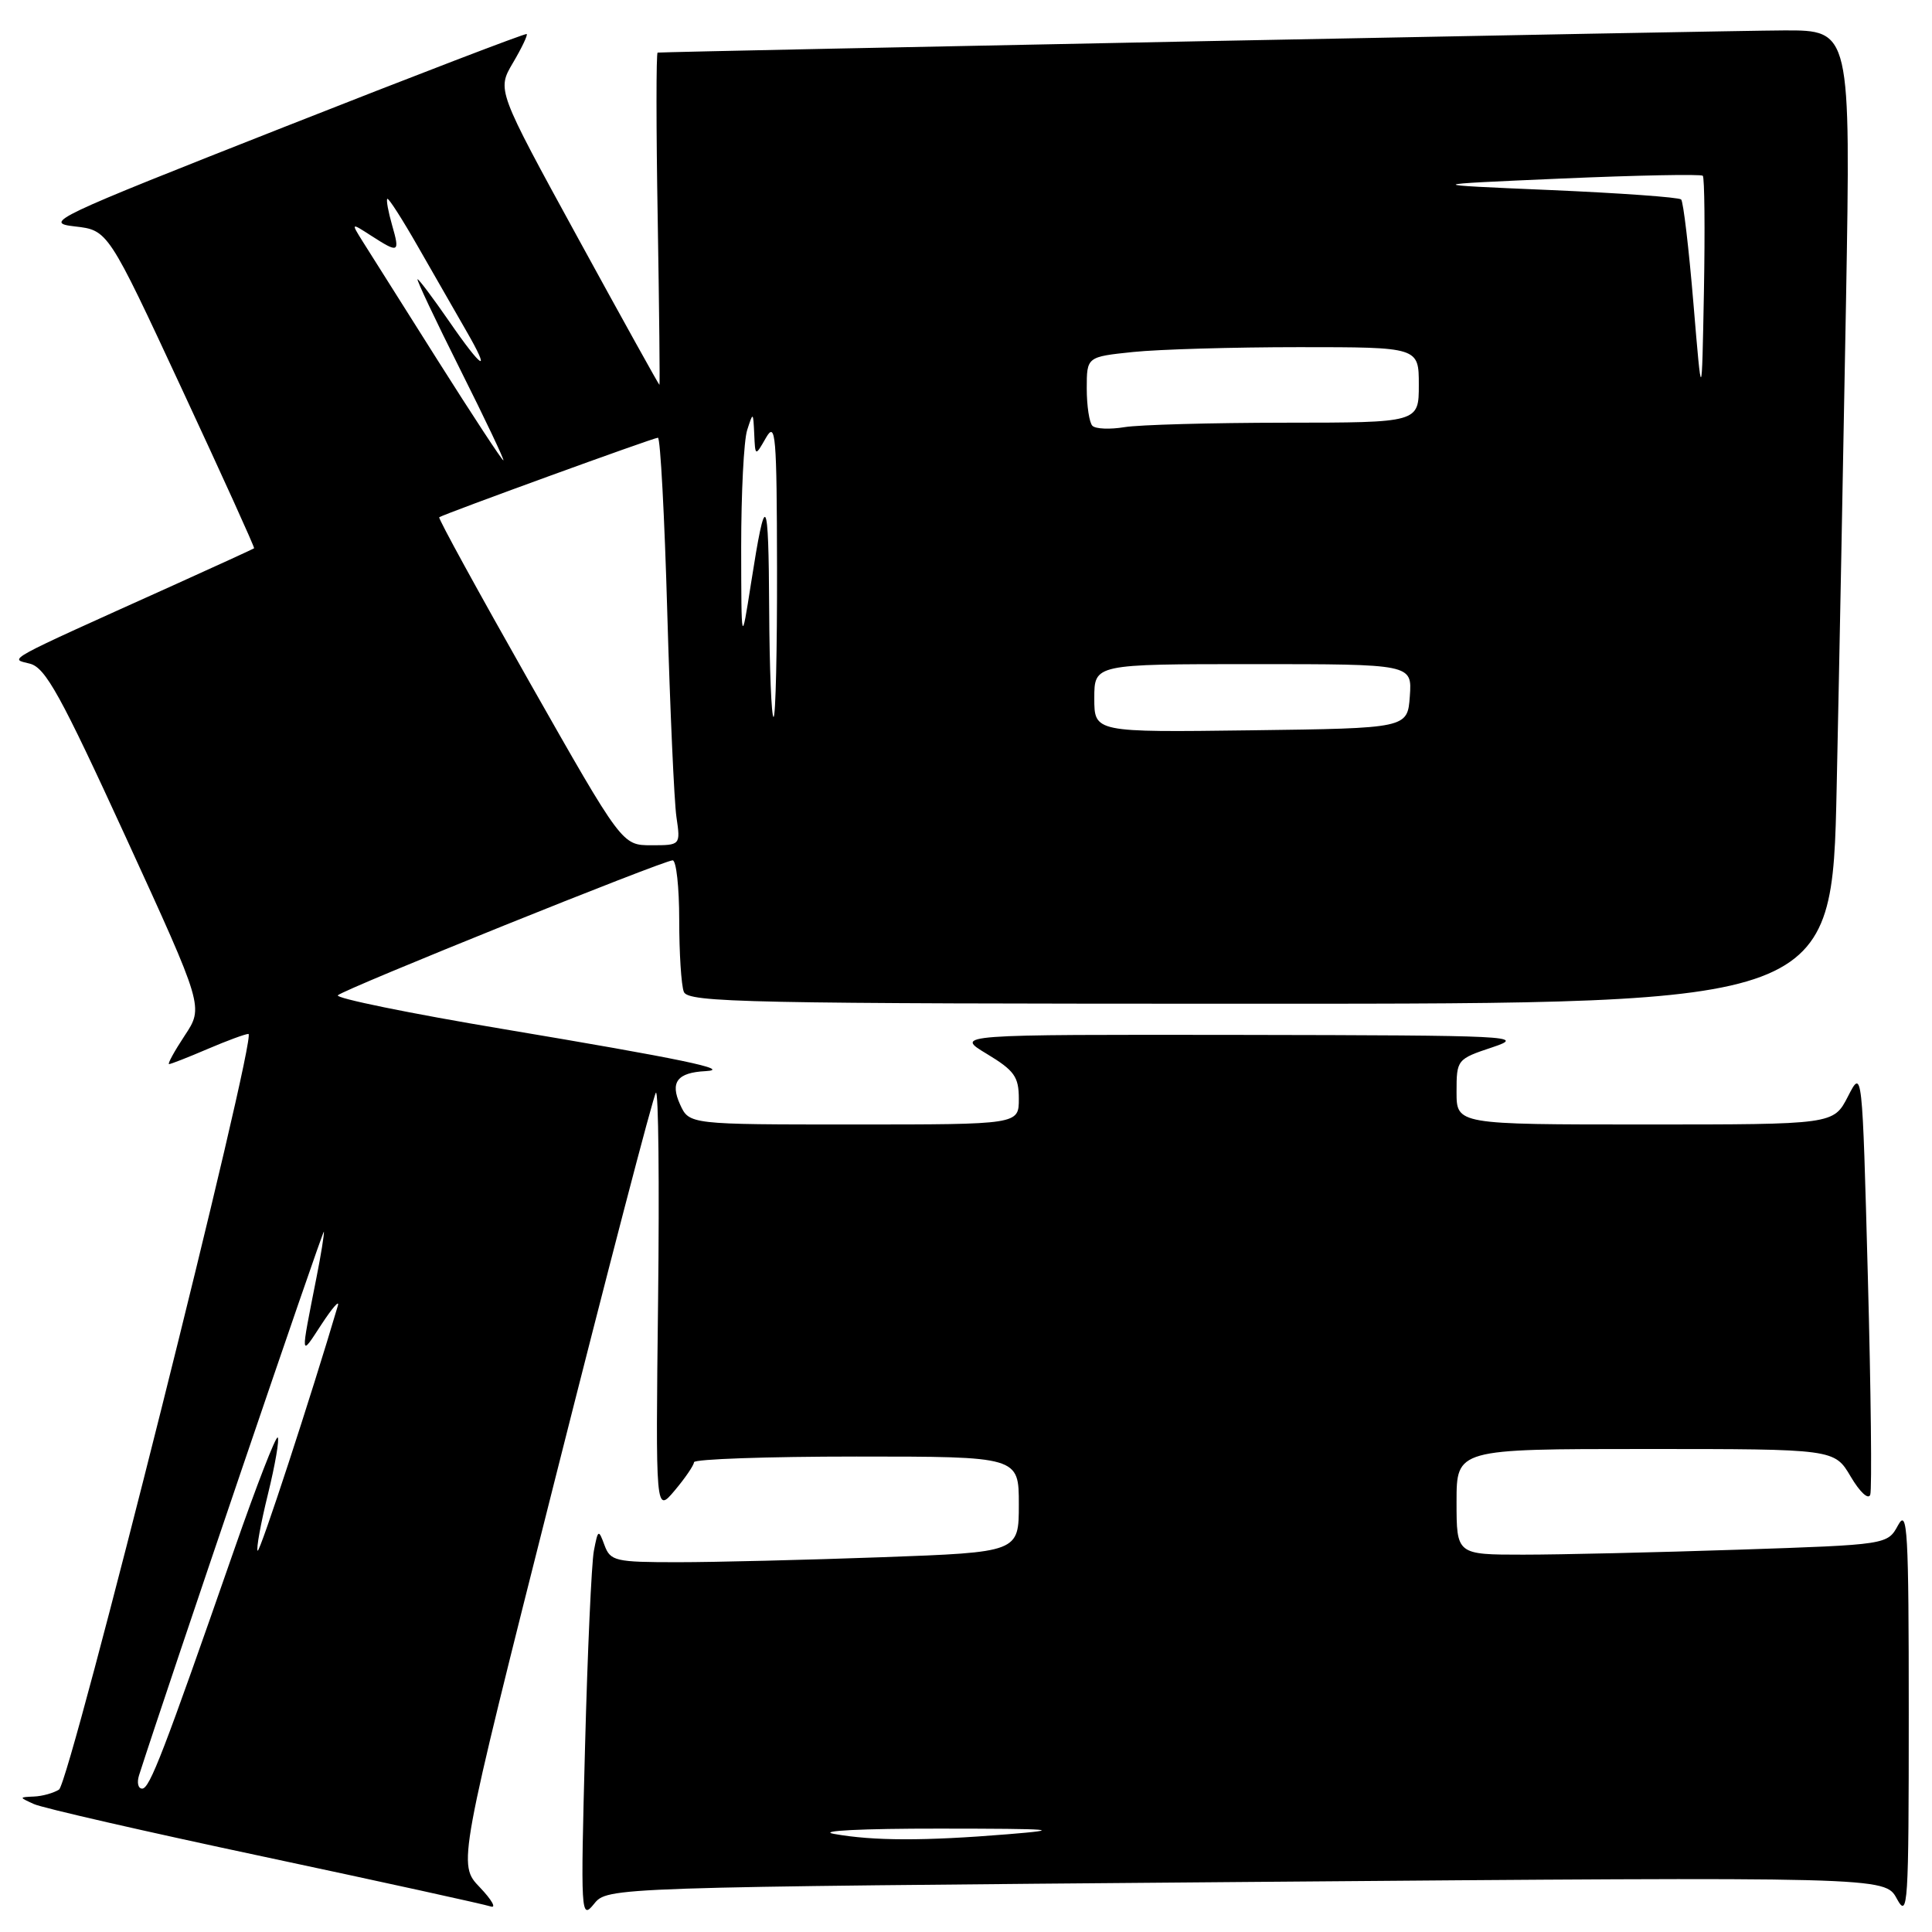 <?xml version="1.0" encoding="UTF-8" standalone="no"?>
<!DOCTYPE svg PUBLIC "-//W3C//DTD SVG 1.1//EN" "http://www.w3.org/Graphics/SVG/1.1/DTD/svg11.dtd" >
<svg xmlns="http://www.w3.org/2000/svg" xmlns:xlink="http://www.w3.org/1999/xlink" version="1.1" viewBox="0 0 256 256">
 <g >
 <path fill="currentColor"
d=" M 165.13 249.37 C 249.77 248.68 249.77 248.68 251.34 251.59 C 252.81 254.30 252.92 252.60 252.92 227.00 C 252.92 202.79 252.75 199.81 251.51 202.09 C 250.10 204.68 250.10 204.68 230.39 205.34 C 219.55 205.70 206.70 206.00 201.84 206.00 C 193.00 206.00 193.00 206.00 193.00 199.00 C 193.00 192.00 193.00 192.00 218.03 192.00 C 243.07 192.00 243.07 192.00 245.23 195.66 C 246.45 197.73 247.58 198.77 247.82 198.05 C 248.05 197.35 247.91 184.36 247.50 169.18 C 246.76 141.58 246.76 141.58 244.86 145.29 C 242.95 149.00 242.95 149.00 217.98 149.00 C 193.00 149.00 193.00 149.00 193.00 144.68 C 193.00 140.41 193.06 140.33 197.75 138.77 C 202.25 137.27 200.51 137.19 164.50 137.13 C 126.50 137.08 126.50 137.08 130.75 139.64 C 134.41 141.85 135.00 142.67 135.00 145.60 C 135.00 149.00 135.00 149.00 113.16 149.00 C 91.32 149.00 91.32 149.00 90.11 146.34 C 88.77 143.39 89.74 142.12 93.50 141.93 C 97.11 141.73 90.17 140.29 66.77 136.37 C 54.26 134.28 44.36 132.25 44.77 131.88 C 45.67 131.02 87.92 114.00 89.13 114.00 C 89.61 114.00 90.00 117.56 90.00 121.92 C 90.00 126.27 90.27 130.55 90.61 131.42 C 91.15 132.84 98.81 133.00 166.99 133.00 C 242.76 133.00 242.76 133.00 243.37 104.25 C 243.71 88.44 244.26 59.41 244.61 39.75 C 245.23 4.00 245.23 4.00 236.37 4.03 C 229.61 4.04 88.89 6.82 87.14 6.97 C 86.94 6.99 86.94 16.90 87.15 29.00 C 87.35 41.10 87.45 51.00 87.38 51.00 C 87.30 51.00 82.42 42.21 76.54 31.46 C 65.85 11.92 65.85 11.92 67.96 8.34 C 69.13 6.36 69.95 4.64 69.79 4.51 C 69.63 4.38 55.10 9.95 37.50 16.89 C 6.97 28.92 5.70 29.52 9.90 30.00 C 14.31 30.50 14.31 30.50 24.08 51.50 C 29.45 63.04 33.77 72.56 33.67 72.65 C 33.58 72.73 28.78 74.93 23.00 77.54 C 0.05 87.89 1.24 87.24 3.96 87.94 C 6.03 88.47 8.03 92.10 16.70 111.00 C 26.98 133.43 26.98 133.43 24.48 137.21 C 23.10 139.30 22.17 141.00 22.40 141.00 C 22.64 141.00 24.93 140.10 27.50 139.00 C 30.07 137.90 32.51 137.00 32.92 137.00 C 34.15 137.00 9.27 236.21 7.82 237.13 C 7.09 237.59 5.60 238.01 4.50 238.05 C 2.50 238.14 2.50 238.14 4.50 239.05 C 5.60 239.56 19.32 242.70 35.00 246.03 C 50.68 249.37 64.17 252.33 65.00 252.61 C 65.82 252.90 65.18 251.76 63.58 250.08 C 60.66 247.04 60.66 247.04 73.48 196.27 C 80.53 168.35 86.57 145.18 86.91 144.79 C 87.25 144.39 87.38 156.77 87.20 172.29 C 86.87 200.50 86.87 200.50 89.40 197.50 C 90.79 195.85 91.94 194.16 91.96 193.75 C 91.98 193.34 101.67 193.00 113.50 193.00 C 135.00 193.00 135.00 193.00 135.00 199.34 C 135.00 205.68 135.00 205.68 116.84 206.34 C 106.85 206.70 94.69 207.00 89.81 207.00 C 81.52 207.00 80.88 206.85 80.10 204.75 C 79.31 202.60 79.24 202.64 78.69 205.50 C 78.38 207.15 77.85 218.85 77.52 231.50 C 76.93 253.72 76.97 254.43 78.71 252.28 C 80.50 250.07 80.50 250.07 165.13 249.37 Z  M 110.50 243.00 C 108.22 242.59 114.25 242.29 124.50 242.30 C 139.76 242.31 141.13 242.43 133.50 243.05 C 122.47 243.95 115.75 243.94 110.50 243.00 Z  M 18.42 235.25 C 22.15 223.60 42.86 162.68 42.92 163.20 C 42.96 163.59 42.53 166.29 41.95 169.20 C 39.79 180.15 39.76 179.83 42.59 175.50 C 44.03 173.30 45.01 172.18 44.77 173.00 C 41.25 184.94 34.43 205.77 34.14 205.48 C 33.93 205.27 34.54 201.90 35.50 198.00 C 36.46 194.10 37.04 190.71 36.80 190.47 C 36.56 190.23 33.97 196.89 31.06 205.26 C 21.64 232.31 19.83 237.00 18.84 237.00 C 18.30 237.00 18.12 236.21 18.42 235.25 Z  M 70.16 90.38 C 63.42 78.49 58.03 68.67 58.20 68.54 C 58.75 68.13 86.60 58.00 87.18 58.00 C 87.50 58.00 88.06 68.46 88.42 81.25 C 88.79 94.04 89.33 106.19 89.63 108.25 C 90.18 112.00 90.18 112.00 86.30 112.00 C 82.43 112.00 82.43 112.00 70.16 90.38 Z  M 145.00 92.52 C 145.00 88.00 145.00 88.00 166.06 88.00 C 187.11 88.00 187.11 88.00 186.81 92.25 C 186.50 96.50 186.50 96.50 165.75 96.77 C 145.00 97.04 145.00 97.04 145.00 92.52 Z  M 101.92 80.75 C 101.84 65.31 101.47 64.79 99.51 77.32 C 98.23 85.50 98.23 85.50 98.21 72.50 C 98.21 65.35 98.56 58.38 99.00 57.00 C 99.79 54.54 99.80 54.55 99.94 57.50 C 100.07 60.50 100.07 60.50 101.50 58.00 C 102.78 55.77 102.93 57.62 102.96 75.25 C 102.98 86.11 102.78 95.00 102.50 95.00 C 102.22 95.00 101.96 88.59 101.92 80.75 Z  M 58.00 47.75 C 53.39 40.46 48.92 33.38 48.06 32.00 C 46.50 29.50 46.50 29.50 49.21 31.25 C 52.85 33.59 53.01 33.51 51.95 29.82 C 51.45 28.07 51.16 26.50 51.32 26.35 C 51.48 26.19 53.33 29.08 55.44 32.78 C 57.55 36.48 60.38 41.41 61.73 43.75 C 65.18 49.71 63.96 49.04 59.46 42.50 C 57.37 39.48 55.51 37.00 55.33 37.00 C 55.14 37.00 57.69 42.40 61.00 49.00 C 64.31 55.60 66.87 61.00 66.70 61.00 C 66.52 61.00 62.61 55.04 58.00 47.75 Z  M 144.75 56.42 C 144.34 56.01 144.00 53.78 144.00 51.48 C 144.00 47.28 144.00 47.28 150.15 46.64 C 153.53 46.29 163.43 46.00 172.15 46.00 C 188.00 46.00 188.00 46.00 188.00 51.00 C 188.00 56.00 188.00 56.00 170.25 56.01 C 160.49 56.02 150.93 56.28 149.00 56.60 C 147.07 56.92 145.16 56.84 144.75 56.42 Z  M 224.39 40.22 C 223.78 32.92 223.05 26.71 222.76 26.43 C 222.47 26.14 214.65 25.58 205.37 25.18 C 188.50 24.46 188.50 24.46 206.85 23.66 C 216.94 23.22 225.39 23.06 225.63 23.29 C 225.86 23.53 225.93 30.42 225.78 38.61 C 225.50 53.50 225.50 53.50 224.39 40.22 Z "/>
</g>
</svg>